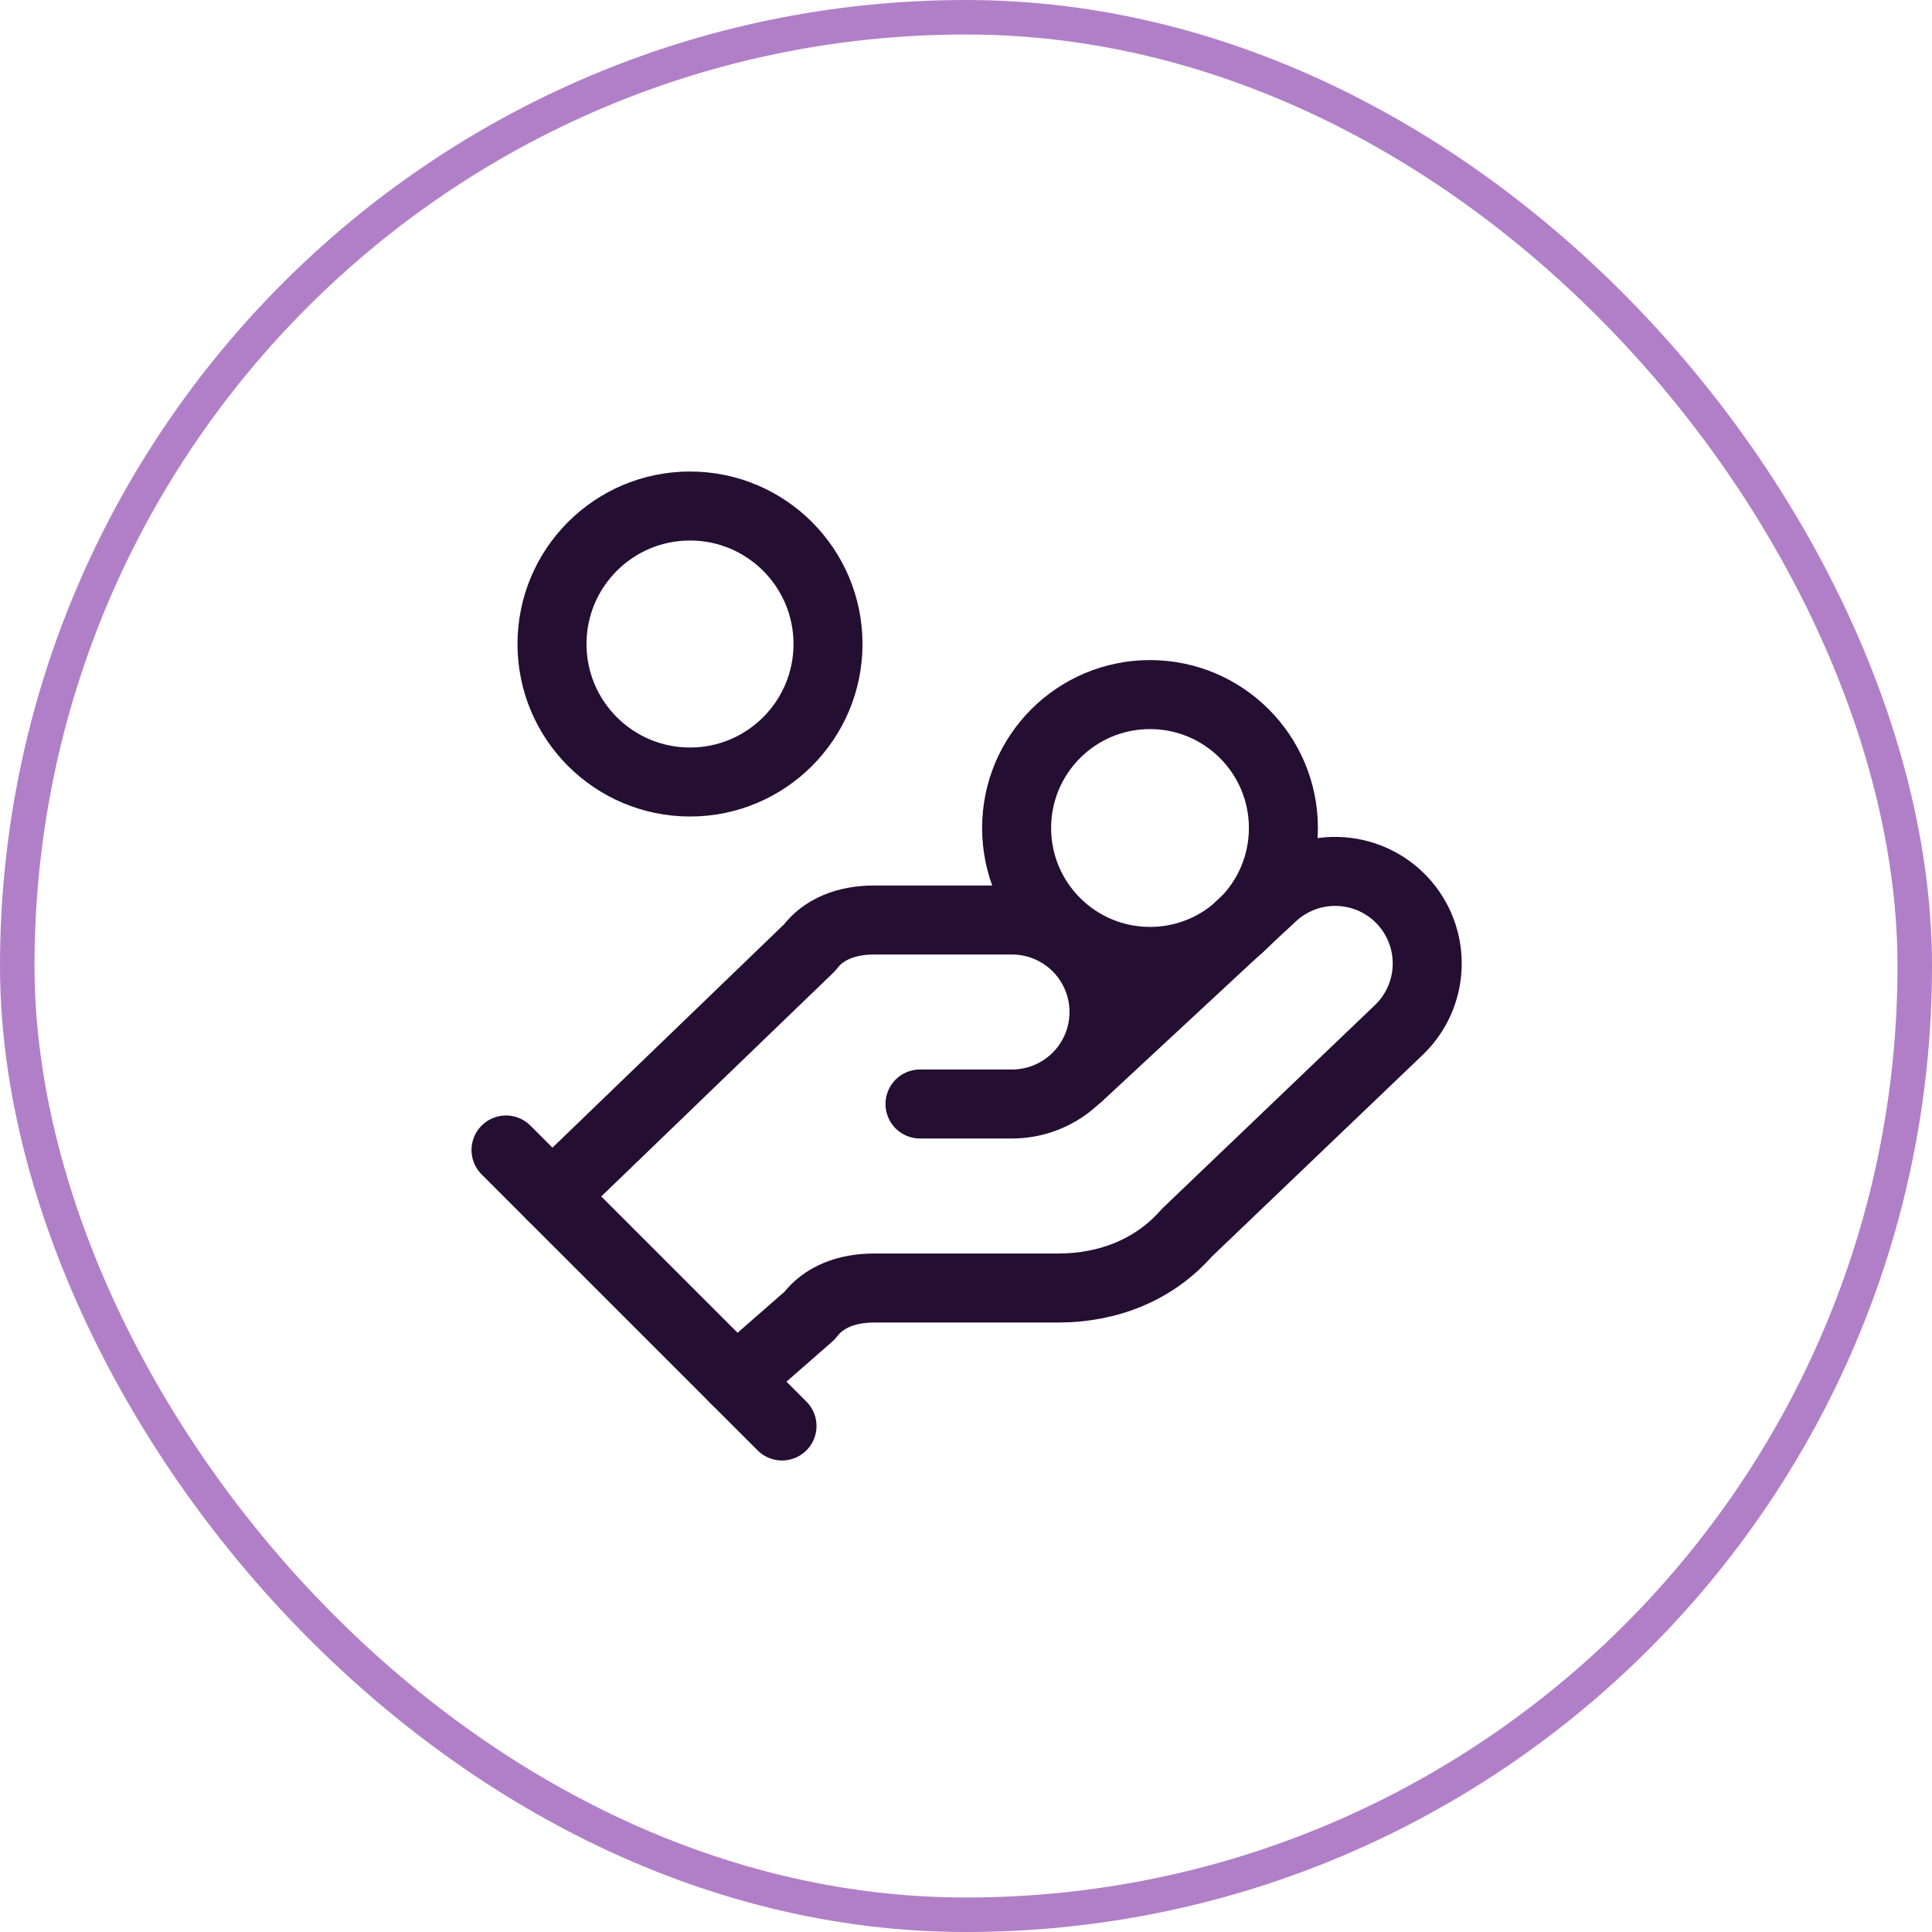 <svg width="56" height="56" viewBox="0 0 56 56" fill="none" xmlns="http://www.w3.org/2000/svg">
<rect x="0.5" y="0.5" width="55" height="55" rx="27.5" stroke="#B17FC7"/>
<path d="M26.667 32H29.333C30.041 32 30.719 31.719 31.219 31.219C31.719 30.719 32 30.041 32 29.333C32 28.626 31.719 27.948 31.219 27.448C30.719 26.948 30.041 26.667 29.333 26.667H25.333C24.533 26.667 23.867 26.933 23.467 27.467L16 34.667" stroke="#240E32" stroke-width="2" stroke-linecap="round" stroke-linejoin="round"/>
<path d="M21.333 40L23.467 38.133C23.867 37.6 24.533 37.334 25.333 37.334H30.667C32.133 37.334 33.467 36.8 34.4 35.733L40.533 29.867C41.048 29.381 41.348 28.71 41.368 28.002C41.388 27.295 41.126 26.608 40.64 26.093C40.154 25.579 39.483 25.279 38.775 25.259C38.068 25.239 37.381 25.501 36.867 25.987L31.267 31.187" stroke="#240E32" stroke-width="2" stroke-linecap="round" stroke-linejoin="round"/>
<path d="M14.667 33.333L22.667 41.333" stroke="#240E32" stroke-width="2" stroke-linecap="round" stroke-linejoin="round"/>
<path d="M33.333 27.867C35.469 27.867 37.2 26.136 37.2 24C37.2 21.864 35.469 20.133 33.333 20.133C31.198 20.133 29.467 21.864 29.467 24C29.467 26.136 31.198 27.867 33.333 27.867Z" stroke="#240E32" stroke-width="2" stroke-linecap="round" stroke-linejoin="round"/>
<path d="M20 22.667C22.209 22.667 24 20.876 24 18.667C24 16.458 22.209 14.667 20 14.667C17.791 14.667 16 16.458 16 18.667C16 20.876 17.791 22.667 20 22.667Z" stroke="#240E32" stroke-width="2" stroke-linecap="round" stroke-linejoin="round"/>
</svg>
